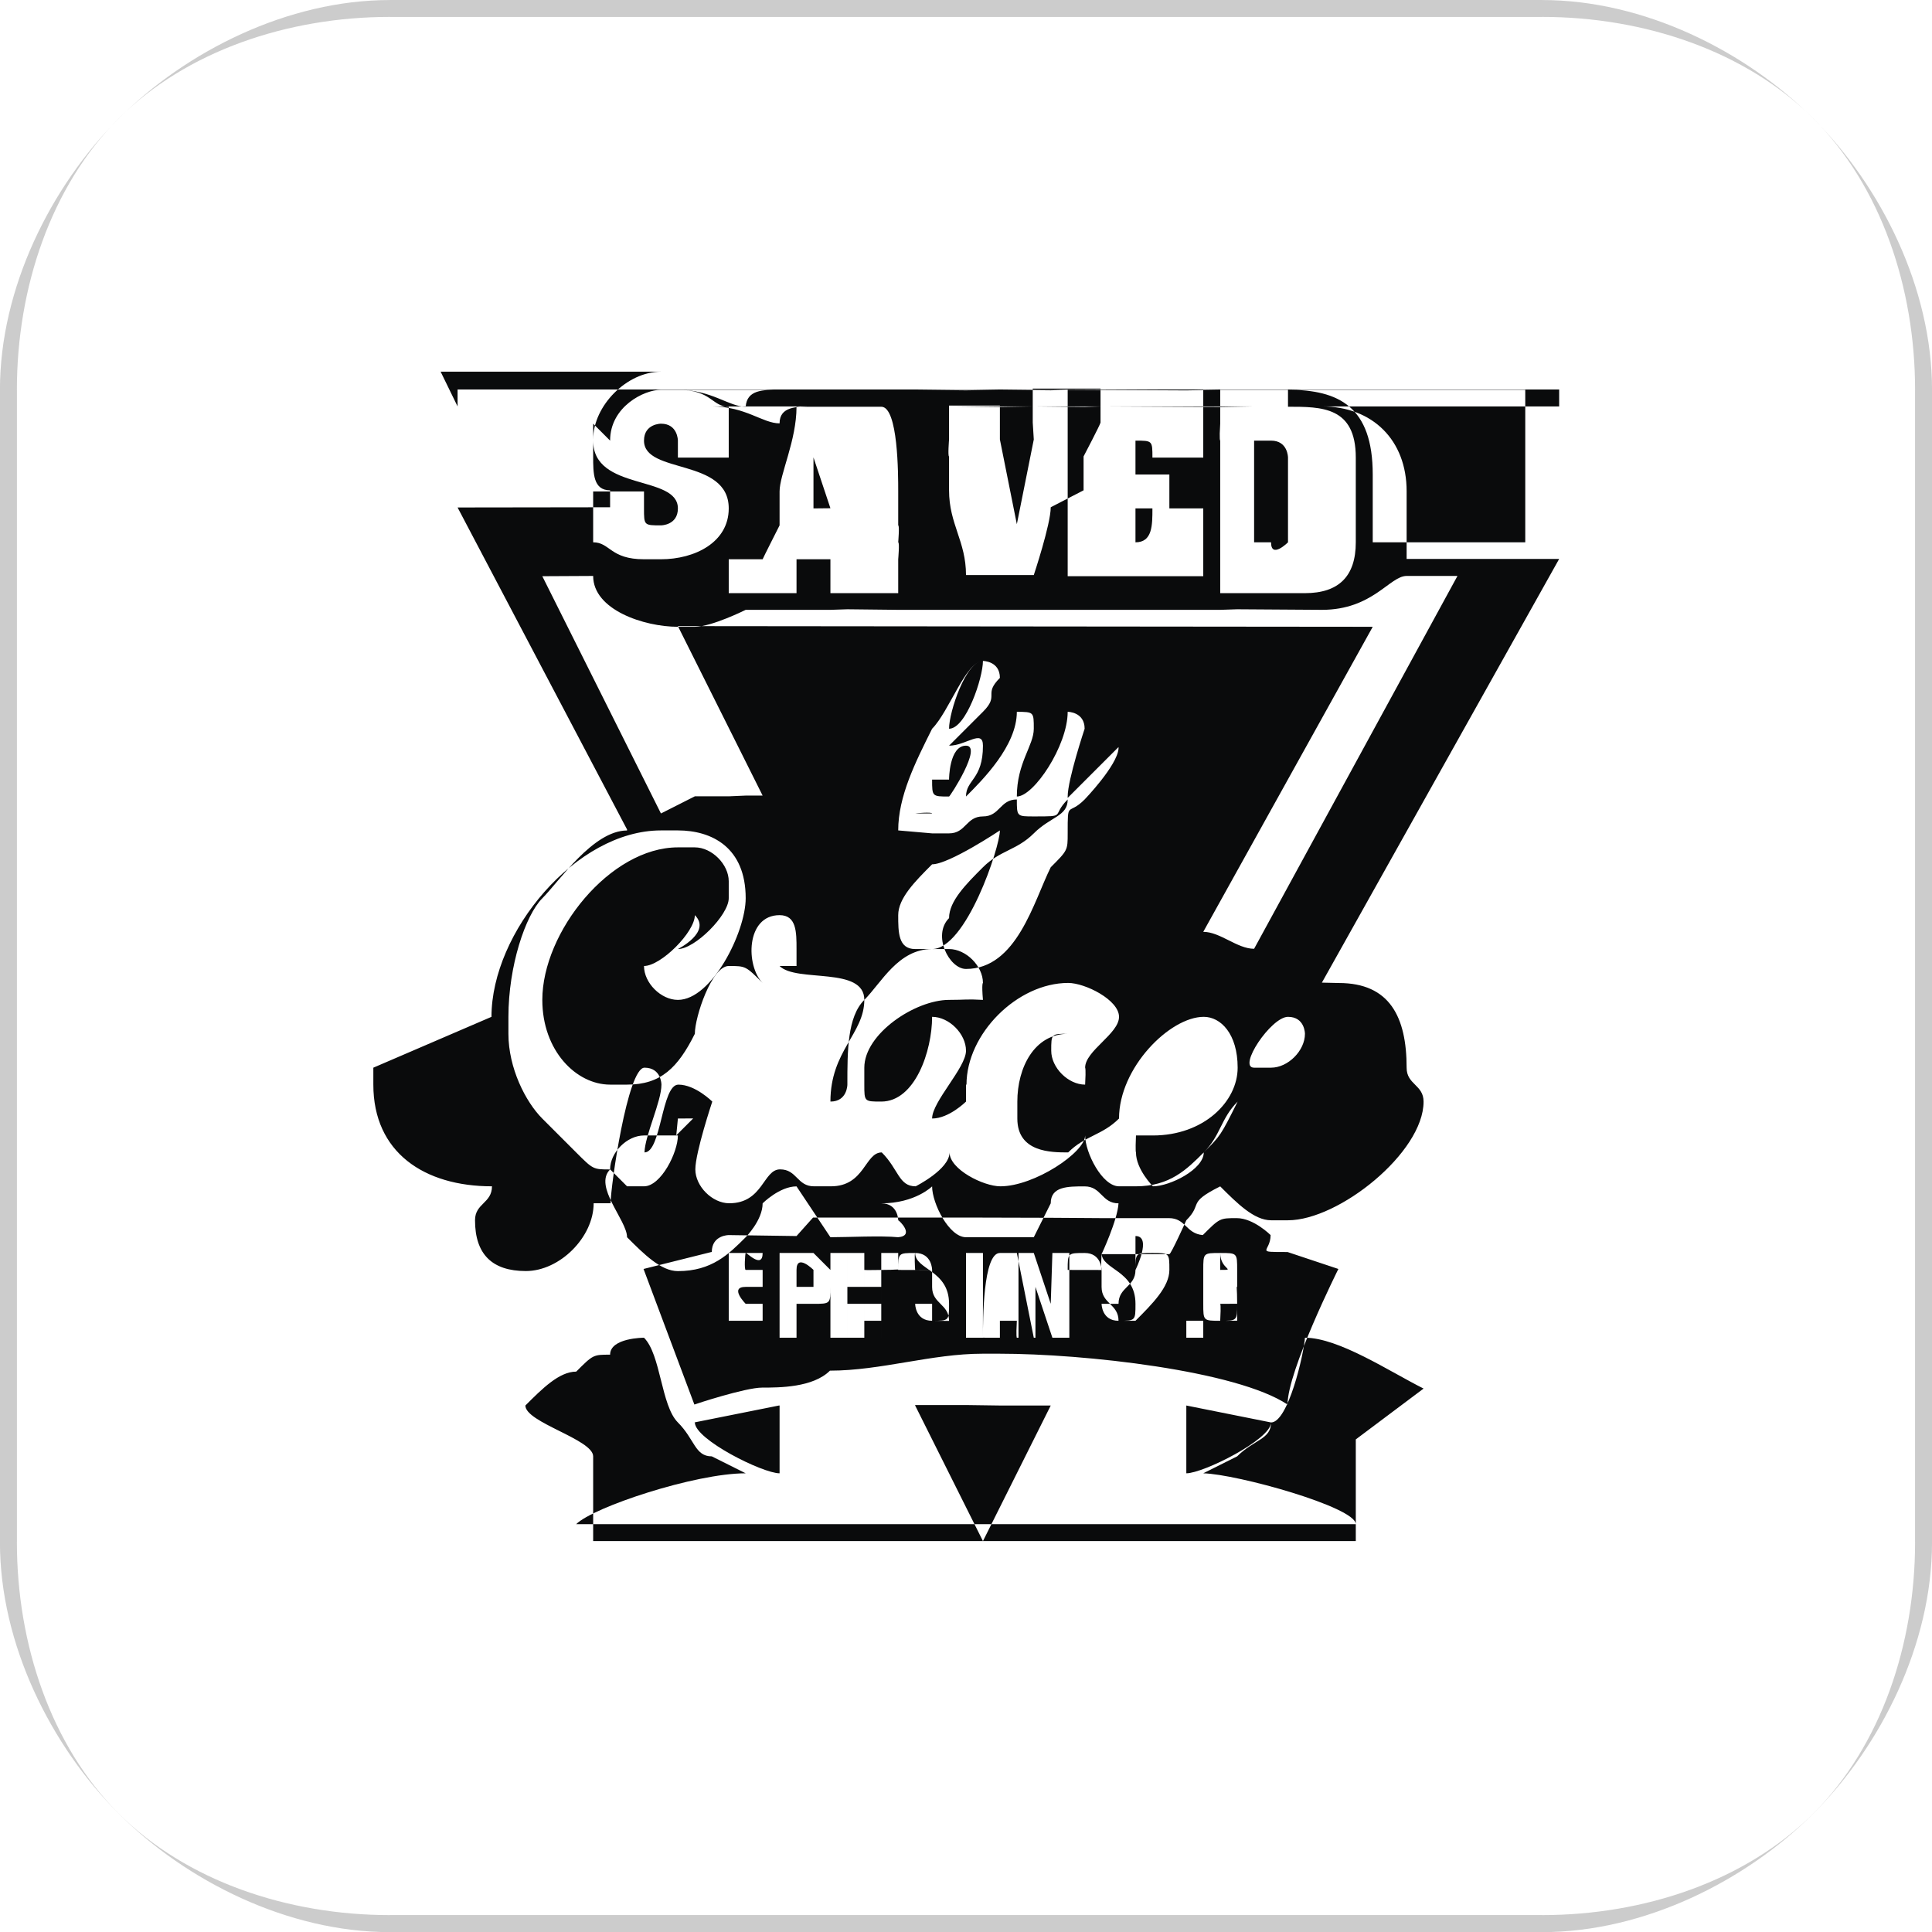 <?xml version="1.0" encoding="UTF-8"?>
<!DOCTYPE svg PUBLIC "-//W3C//DTD SVG 1.1//EN" "http://www.w3.org/Graphics/SVG/1.1/DTD/svg11.dtd">
<!-- Creator: CorelDRAW -->
<svg xmlns="http://www.w3.org/2000/svg" xml:space="preserve" width="1.988in" height="1.988in" style="shape-rendering:geometricPrecision; text-rendering:geometricPrecision; image-rendering:optimizeQuality; fill-rule:evenodd; clip-rule:evenodd"
viewBox="0 0 0.114 0.114"
 xmlns:xlink="http://www.w3.org/1999/xlink">
 <defs>
  <style type="text/css">
   <![CDATA[
    .fil0 {fill:#0A0B0C}
    .fil1 {fill:#CCCCCC;fill-rule:nonzero}
   ]]>
  </style>
 </defs>
 <g id="Layer_x0020_1">
  <path class="fil0" d="M0.09 0.031l0 -0.008 -0.05 0 0 0c0.002,0 0.003,0.001 0.004,0.001 7.61008e-005,-0.001 0.001,-0.001 0.002,-0.001l0.004 0c0.001,0 0.001,0 0.002,0 0.001,-0 0.001,-0 0.002,-0l0.003 3.42001e-005 0.002 -3.42001e-005 0.003 3.30676e-005 0.001 -3.30676e-005 0.007 3.48795e-005 0.002 -3.48795e-005 0.004 0c0.003,0 0.005,0.001 0.005,0.005l0 0.004 0.009 0c0,0 4.21272e-005,-3.5559e-005 0,0l2.2649e-007 0zm-0.042 -0.001l0.001 -1.04186e-005 -0.001 -0.003 -0 0.003zm0.027 0.002c0,0.001 0.001,0 0.001,-0l0 -0.005c0,-0 -0,-0.001 -0.001,-0.001l-0.001 0 0 0.006zm-0.019 0.011c0.001,-0 0.002,-0.003 0.002,-0.004 -0.001,0 -0.002,0.003 -0.002,0.004zm-0.001 0.003c0,0.001 0,0.001 0.001,0.001 5.75286e-005,-0 0.002,-0.003 0.001,-0.003 -0.001,0 -0.001,0.002 -0.001,0.002zm-0.001 0.002c0,-1.42689e-005 0.001,-9.64849e-005 0.001,-0 0,-0 -0,-0 -0,-0.001l-0 0.001 0 0zm0.001 0.008c0.002,0 0.004,-0.006 0.004,-0.007 -0,0 -0.003,0.002 -0.004,0.002 -0.001,0.001 -0.002,0.002 -0.002,0.003 0,0.001 0,0.002 0.001,0.002l0 0zm-0.008 0.001l-0 -0.001c-0,0 -0,0.001 0,0.001zm0.027 0.006l0.001 0c0.001,0 0.002,-0.001 0.002,-0.002l0 -0c0,-0 -0,-0.001 -0.001,-0.001l-0 0c-0.001,0 -0.003,0.003 -0.002,0.003zm-0.034 0.003l0.001 -6.56822e-006 0 -0 -9.67114e-005 -0c-0,0 -0,0 -0.001,0.001zm-0.002 0.004c0.001,0 0.002,-0.002 0.002,-0.003l0.001 0c-0,-0 -0,-0 -0.001,-0l-0.002 0c-0.001,0 -0.002,0.001 -0.002,0.002l0 0c0,0 0.001,0.001 0.001,0.001l0 0zm-0.009 -0.01c0,-0.005 0.005,-0.011 0.01,-0.011l0.001 0c0.002,0 0.004,0.001 0.004,0.004l0 0c0,0.002 -0.002,0.006 -0.004,0.006 -0.001,0 -0.002,-0.001 -0.002,-0.002 0.001,-0 0.003,-0.002 0.003,-0.003 0.001,0.001 -0.001,0.002 -0.001,0.002 0.001,-0 0.003,-0.002 0.003,-0.003l0 -0.001c0,-0.001 -0.001,-0.002 -0.002,-0.002l-0.001 0c-0.004,0 -0.008,0.005 -0.008,0.009 0,0.003 0.002,0.005 0.004,0.005l0.001 0c0.002,0 0.003,-0.001 0.004,-0.003 0,-0.001 0.001,-0.004 0.002,-0.004l0 0c0.001,0 0.001,0 0.002,0.001 -0.001,-0.001 -0.001,-0.004 0.001,-0.004l0 0c0.001,0 0.001,0.001 0.001,0.002l0 0.001 -0.001 -0c0.001,0.001 0.005,-0 0.005,0.002 -2.94438e-006,0.002 -0.002,0.003 -0.002,0.006 0,0 0,0 0,0l0 0c0.001,0 0.001,-0.001 0.001,-0.001 0,-0.002 0,-0.004 0.001,-0.005 0.001,-0.001 0.002,-0.003 0.004,-0.003l0.001 0c0.001,0 0.002,0.001 0.002,0.002 0,0 -8.58399e-005,0 -0,0.001 -0.001,-5.61696e-005 -0.001,-0 -0.002,-0 -0.002,0 -0.005,0.002 -0.005,0.004l0 0.001c0,0.001 0,0.001 0.001,0.001 0.002,0 0.003,-0.003 0.003,-0.005l0 -0 0 0c0.001,0 0.002,0.001 0.002,0.002 0,0.001 -0.002,0.003 -0.002,0.004 0.001,0 0.002,-0.001 0.002,-0.001l-0 -0.001 2.92173e-005 -0c0,-0.003 0.003,-0.006 0.006,-0.006 0.001,0 0.003,0.001 0.003,0.002l0 0c0,0.001 -0.002,0.002 -0.002,0.003 0,0 5.54902e-005,0 0,0.001 -0.001,-0 -0.002,-0.001 -0.002,-0.002 0,-0.001 0,-0.001 0.001,-0.001 -0.002,0 -0.003,0.002 -0.003,0.004l0 0.001c0,0.002 0.002,0.002 0.003,0.002 0.001,-0.001 0.002,-0.001 0.003,-0.002 0,-0.003 0.003,-0.006 0.005,-0.006l0 0c0.001,0 0.002,0.001 0.002,0.003 0,0.002 -0.002,0.004 -0.005,0.004 -0,0 -0.001,-0 -0.001,-0 -4.23537e-005,0.001 -0,0.001 -0,0.001 0,0.001 0.001,0.002 0.001,0.002l0 0c0.001,0 0.003,-0.001 0.003,-0.002 0.001,-0.001 0.001,-0.002 0.002,-0.003l0 0c-0.001,0.002 -0.001,0.002 -0.002,0.003 -0.001,0.001 -0.002,0.002 -0.004,0.002l-0.001 0c-0.001,0 -0.002,-0.002 -0.002,-0.003l-0 0c-0,0.001 -0.003,0.003 -0.005,0.003 -0.001,0 -0.003,-0.001 -0.003,-0.002l-0 0c-0,0.001 -0.002,0.002 -0.002,0.002l-0 0c-0.001,0 -0.001,-0.001 -0.002,-0.002 -0.001,0 -0.001,0.002 -0.003,0.002l-0.001 0c-0.001,0 -0.001,-0.001 -0.002,-0.001 -0.001,0 -0.001,0.002 -0.003,0.002l-0 0c-0.001,0 -0.002,-0.001 -0.002,-0.002l0 -0c0,-0.001 0.001,-0.004 0.001,-0.004 -0,-0 -0.001,-0.001 -0.002,-0.001 -0.001,0 -0.001,0.004 -0.002,0.004 2.4461e-005,-0.001 0.001,-0.003 0.001,-0.004 0,-0 -0,-0.001 -0.001,-0.001 -0.001,0 -0.002,0.007 -0.002,0.008 0,7.0212e-005 0,0 0,0l0 0c0,0 -8.08571e-005,0 -0,0l-0.001 0c-0,0.002 -0.002,0.004 -0.004,0.004l-0 0c-0.002,0 -0.003,-0.001 -0.003,-0.003 0,-0.001 0.001,-0.001 0.001,-0.002 -0.004,0 -0.007,-0.002 -0.007,-0.006l0 -0.001zm0.011 -0.004c-0,0 0,-0 0,0zm0.013 -0.007c0,-0.002 0.001,-0.004 0.002,-0.006 0.001,-0.001 0.002,-0.004 0.003,-0.004l0 0c0,0 0.001,0 0.001,0.001 -0.001,0.001 -0,0.001 -0.001,0.002 -0.001,0.001 -0.001,0.001 -0.002,0.002 0.001,-0 0.002,-0.001 0.002,0l0 0c0,0.002 -0.001,0.002 -0.001,0.003 0.001,-0.001 0.003,-0.003 0.003,-0.005 0.001,1.1551e-005 0.001,0 0.001,0.001l0 0c0,0.001 -0.001,0.002 -0.001,0.004 0.001,-0 0.003,-0.003 0.003,-0.005l0 0c0,0 0.001,0 0.001,0.001 0,0 -0.001,0.003 -0.001,0.004l0 8.10836e-005 0.003 -0.003 0 9.30876e-005c-7.51948e-005,0.001 -0.002,0.003 -0.002,0.003 -0.001,0.001 -0.001,0 -0.001,0.002 -0,0.001 -0,0.001 -0.001,0.002 -0.001,0.002 -0.002,0.006 -0.005,0.006 -0.001,0 -0.002,-0.002 -0.001,-0.003 0,-0.001 0.001,-0.002 0.002,-0.003 0.001,-0.001 0.002,-0.001 0.003,-0.002 0.001,-0.001 0.002,-0.001 0.002,-0.002 -0.001,0.001 -0,0.001 -0.002,0.001 -0.001,-0 -0.001,-0 -0.001,-0.001 -0.001,0 -0.001,0.001 -0.002,0.001 -0.001,0 -0.001,0.001 -0.002,0.001 -6.16054e-005,0 -0,-0 -0,-0l-0 0 -0.001 -0zm0.003 -0.005l-7.74597e-005 -0 -0 0 0 0 0 -0zm-0.017 0.004l-0.007 -0.014 0.003 -1.56278e-005c0,0.002 0.003,0.003 0.005,0.003l0.001 0c0.001,0 0.003,-0.001 0.003,-0.001 6.31908e-005,0 0.001,0 0.002,0l0.003 0 0.001 -3.30676e-005 0.003 3.30676e-005c0.001,0 0.001,-0 0.002,-0 0,0 0.001,0 0.002,0l0.004 0c0.001,0 0.001,-0 0.002,-0 0,0 0.001,0 0.002,0l0.007 0 0.001 -3.30676e-005 0.005 3.30676e-005c0.003,0 0.004,-0.002 0.005,-0.002l0.003 0 -0.012 0.022c-0.001,-0 -0.002,-0.001 -0.003,-0.001l0.01 -0.018 -0.041 -3.96358e-005 0.005 0.01 -0.001 -0 -0.001 4.30332e-005 -0.002 0 2.2649e-007 0zm0.006 -0.015c0,-2.58199e-005 0.001,-0.002 0.001,-0.002 0,-0.001 0,-0.002 0,-0.002 0,-0.001 0.001,-0.003 0.001,-0.005l0.005 0c0.001,0 0.001,0.004 0.001,0.005 0,0.001 0,0.002 0,0.002 8.49339e-005,0 0,0.001 0,0.001 8.71988e-005,0 0,0.001 0,0.001l0 0.002 -0.004 0 0 -0.002c0,-6.90796e-005 0,-2.71788e-005 0,-0l0 -0 -0.002 0 0 0c0,0 8.94637e-005,0 0,0l0 0.002 -0.004 0 0 -0.002zm-0.009 -0.007c0,-0.002 0.002,-0.003 0.003,-0.003l0.001 0c0.002,0 0.002,0.001 0.003,0.001l0 0.003 -0.003 0 0 -0.001c0,-0 -0,-0.001 -0.001,-0.001l-0 0c-0,0 -0.001,0 -0.001,0.001 0,0.002 0.005,0.001 0.005,0.004l0 0c0,0.002 -0.002,0.003 -0.004,0.003l-0.001 0c-0.002,0 -0.002,-0.001 -0.003,-0.001l0 -0.003 0.003 0 0 0.001c0,0.001 0,0.001 0.001,0.001 0,0 0.001,-0 0.001,-0.001 0,-0.002 -0.005,-0.001 -0.005,-0.004l0 -0.001zm0.04 -0.002c0.002,0 0.004,0 0.004,0.003l0 0.005c0,0.002 -0.001,0.003 -0.003,0.003l-0.005 0 0 -0.002c0,-0 0,-0 0,-0.001l0 -0.006c0,-0 -6.43233e-005,-0 -0,-0.001l0 -0.002 0.004 0zm-0.009 0.006l0 0.002 0 0c0.001,0 0.001,-0.001 0.001,-0.002l0.003 0 0 0.004 -0.008 0 0 -0.002c0,-0 0,-0 0,-0.001l0 -0.005c0,-0.001 -0,-0.001 -0,-0.001l0 -0.002 0.008 0 0 0.004 -0.003 0c0,-0.001 -0,-0.001 -0.001,-0.001l-0 0 0 0.002 0.002 0 0 0.002c0,0 -8.08571e-005,0 -0,0l-0.002 0zm-0.005 -6.81736e-005c-0,0.001 -0.001,0.004 -0.001,0.004l-0.004 0c-0,-0.002 -0.001,-0.003 -0.001,-0.005 -0,-0.001 -0,-0.002 -0,-0.002 -8.06306e-005,-0 -0,-0.001 -0,-0.001 -0,-0 -0,-0.001 -0,-0.001l0 -0.001c0,-0 8.06306e-005,-0 0,-0l0.003 0c0,0 0,8.06306e-005 0,0l0 0.001c0,0 -0,0.001 -0,0.001l0.001 0.005 0.001 -0.005 -6.18319e-005 -0.001c-0,-6.88531e-005 -0,-2.69524e-005 -0,-0l0 -0.002 0.004 0 0 0.002c0,9.35405e-005 -0.001,0.002 -0.001,0.002 -0,0.001 -0,0.001 -0,0.002zm-0.036 -0.008l0.013 0 0 0 0 0c-0.002,0 -0.004,0.002 -0.004,0.004l0 0.001c0,0.001 0,0.002 0.001,0.002l-0 0.001 -0.009 1.22305e-005 0 0 0.01 0.019 -0 6.02464e-005c-0.002,0 -0.004,0.003 -0.005,0.004 -0.001,0.001 -0.002,0.004 -0.002,0.007l0 0.001c0,0.002 0.001,0.004 0.002,0.005 0.001,0.001 0.001,0.001 0.002,0.002 0.001,0.001 0.001,0.001 0.002,0.001 -0.001,0.001 0.001,0.003 0.001,0.004 0.001,0.001 0.002,0.002 0.003,0.002l0 0c0.002,0 0.003,-0.001 0.004,-0.002 0,-0 0.001,-0.001 0.001,-0.002 0,-0 0.001,-0.001 0.002,-0.001l0.002 0.003c0.001,0 0.003,-9.98823e-005 0.004,-0 0.001,-8.81048e-005 5.41312e-005,-0.001 -0,-0.001 -0,-0 -0,-0.001 -0.001,-0.001 0.002,0 0.003,-0.001 0.003,-0.001 0,0.001 0.001,0.003 0.002,0.003l0.004 0c0,0 0.001,-0.002 0.001,-0.002 0,-0.001 0.001,-0.001 0.002,-0.001 0.001,0 0.001,0.001 0.002,0.001 -5.93405e-005,0.001 -0.001,0.003 -0.001,0.003 3.17087e-006,1.58543e-006 0.004,0 0.004,0 9.96558e-005,-0 0.001,-0.002 0.001,-0.002 0.001,-0.001 0,-0.001 0.002,-0.002 0.001,0.001 0.002,0.002 0.003,0.002l0.001 0c0.003,0 0.008,-0.004 0.008,-0.007l0 -0c0,-0.001 -0.001,-0.001 -0.001,-0.002 0,-0.003 -0.001,-0.005 -0.004,-0.005l-0.001 -2.2649e-005 0.014 -0.025 0 -0c-0,-0 9.5579e-005,-0 -0,-0l-0.009 0 0 -0.004c0,-0.003 -0.002,-0.005 -0.005,-0.005l-0.004 0 -0.002 3.4653e-005 -0.007 -3.4653e-005 -0.001 3.30676e-005 -0.003 -3.30676e-005 -0.002 3.39736e-005 -0.003 -3.39736e-005c-0.001,0 -0.001,0 -0.002,0 -0,-0 -0.001,-0 -0.002,-0l-0.004 0c-0.001,0 -0.002,0 -0.002,0.001 -0.001,-0 -0.002,-0.001 -0.004,-0.001l0 -0 0.05 0 0 -0.001 -0.065 0 0 0.001 0 0zm0.046 0.053l0 0c0,0 0,0 0,0 0.001,-0 0,-0 0,-0.001l0 -0c-0,-7.45153e-005 -0,-0 -0,-0 -0,0 -0,0 -0,0.001zm-0.025 -0l0 0.001c0,0 6.95326e-005,0 0,0 0,0 0.001,-0 0.001,-0l0 -0.001c0,-0 -0.001,-0.001 -0.001,-0zm0.012 0.002l0.001 2.2649e-006 -0 -0.002 -0 0.002zm0.013 2.2649e-006l0 0c0,0 5.54902e-005,0 0,0.001l0.001 -3.85034e-006 0 -0.001c-0,-0 4.52981e-007,-0.001 -0,-0.001l-0 0c-6.04729e-005,0 -0,0 -0,0.001zm-0.03 0.004l0.033 0 0 -0.001 -0.033 0 0 0.001zm0 -0.001l0.033 0 0 0.001 -0.033 0 0 -0.001zm0.028 -0.002l0.001 0 0 0.001 -0.001 0 0 -0.001zm-0.013 -0.004l0.001 0 0 0.005 -0.001 0 0 -0.005zm0.001 0.005c0,-0.001 0,-0.005 0.001,-0.005l0.001 0 0.001 0.005 -0.001 2.2649e-007 0 -0c0,-0 -5.54902e-005,-0 -0,-0.001 -0,0 9.5579e-005,0 -0,0l-0.001 0 -0 0.001 -0.001 -2.2649e-006zm-0.009 -0.005l0.001 0 0 0.002 0.001 0 0 -0.002 0.001 0 0 0.005 -0.001 0 0 -0.002 -0.001 0 0 0.002 -0.001 0 0 -0.005zm-0.003 0l0.002 0c0,0 0.001,0.001 0.001,0.001l0 0.001c0,0.001 -0,0.001 -0.001,0.001 -0,0 -0.001,-0 -0.001,0l0 0.002 -0.001 0 0 -0.005zm0.025 0.002c0,0 -0,0 -0,0l-0 0 0 -0c0,-0 8.08571e-005,-0 0,-0l0 0c0,0 0,8.08571e-005 0,0l0 0zm0 -0.001c0,-0.001 0,-0.001 0.001,-0.001l0 0c0.001,0 0.001,0 0.001,0.001l0 0c0,0.001 -0,0.001 -0,0.001 0,0 0,0 0,0.001l0 0c0,0.001 -0,0.001 -0.001,0.001l-0 0c-0.001,0 -0.001,-0 -0.001,-0.001l0 -0.001c0,-0 0,-0.001 0,-0.001 -0,-0 -0,-0 -0,-0.001l0 -0.001zm-0.011 -0.001l0.001 0 0.001 0.003 9.73909e-005 -0.003 0.001 0 0 0.005 -0.001 0c-0,0 -0.001,-0.003 -0.001,-0.003l0 0.003 -0.001 0 0 -0.005zm0.007 0.001c0,-0.001 0,-0.001 0.001,-0.001l0 0c0.001,0 0.001,0 0.001,0.001l0 0c0,0.001 -0.001,0.002 -0.002,0.003l0.001 0c0,0 0,8.06306e-005 0,0l0 0 -0.002 0 0 -0.001c0,-0.001 0.001,-0.001 0.001,-0.002 0,-0 0.001,-0.002 0,-0.002 -0,0 -0,4.14477e-005 -0,0l0 0.001c0,0 -8.06306e-005,0 -0,0l-0 0 0 -0.001zm-0.004 -0c0,-0.001 0,-0.001 0.001,-0.001 0.001,0 0.001,0.001 0.001,0.001l-0 0c-5.00544e-005,-0 -0,-0.001 -0,-0.001 -0,0 -0,4.14477e-005 -0,0l0 0c0,0.001 0.002,0.001 0.002,0.003 0,0.001 -0,0.001 -0.001,0.001l-0 0c-0.001,0 -0.001,-0.001 -0.001,-0.001l0.001 0 0 0.001 0 3.85034e-006c0,0 0,-8.08571e-005 0,-0l0 -0c0,-0.001 -0.001,-0.001 -0.001,-0.002l0 -0.001zm-0.01 0c0,-0.001 0,-0.001 0.001,-0.001 0.001,0 0.001,0.001 0.001,0.001l-0.001 0c-9.5126e-006,-0 -5.09603e-005,-0.001 -0,-0.001 -0,0 -0,0 -0,0 0,0.001 0.002,0.001 0.002,0.003 0,0.001 -0,0.001 -0.001,0.001l-0 0c-0.001,0 -0.001,-0.001 -0.001,-0.001l0.001 0 0 0.001 0.001 5.66226e-006 0 -0c0,-0.001 -0.001,-0.001 -0.001,-0.002l0 -0.001zm-0.002 -0.001l0.002 0 0 0.001c-0,-6.04729e-005 -0,-0 -0.001,-0 -0,0 -0.001,1.74398e-005 -0.001,0l0 0.001 0.001 0 0 0.001 -0.001 0 0 0.001 0.001 0 0 0.001 -0.002 0 0 -0.005zm-0.008 0l0.002 0 0 0c0,0.001 -0.001,-9.76174e-005 -0.001,0 -3.73709e-005,3.48795e-005 -9.30876e-005,0.001 -0,0.001l0.001 0 0 0.001 -0.001 0c-0.001,0 -0,0.001 -0,0.001l0.001 0 0 0.001 -0.002 0 0 -0.005zm0.004 -0.001l-0.004 -5.70756e-005c-0,0 -0.001,0 -0.001,0.001l-2.74053e-005 0 -0.004 0.001 0.003 0.008c0,-8.15365e-006 0.003,-0.001 0.004,-0.001 0.001,-0 0.003,-0 0.004,-0.001 0.003,-0 0.006,-0.001 0.009,-0.001l0.001 0c0.005,0 0.014,0.001 0.017,0.003 0,-0.002 0.003,-0.008 0.003,-0.008 0,-0 -0.003,-0.001 -0.003,-0.001 -0.002,-0 -0.001,1.40424e-005 -0.001,-0.001 -0,-0 -0.001,-0.001 -0.002,-0.001 -0.001,0 -0.001,0 -0.002,0.001 -0.001,-8.53869e-005 -0.001,-0.001 -0.002,-0.001 -0.001,0 -0.001,0 -0.001,0 -0.001,0 -0.002,-0 -0.003,-0 -0.001,0 -0.002,-2.03841e-005 -0.003,-2.03841e-005l-0.004 -1.08715e-005 -0.01 0 0 0zm-0.006 0.011c0,0.001 0.004,0.003 0.005,0.003l0 -0.004 -3.48795e-005 -0 -0.005 0.001zm0.029 0.003c0.001,-0 0.005,-0.002 0.005,-0.003l-0.005 -0.001 0 0.004zm-0.016 -0.004l0.004 0.008 0 -2.2649e-007 0.004 -0.008 -0.003 -0 -0.002 -2.78583e-005 -0.003 0zm-0.029 0.008l0 0 0.065 0 0 -0 -0.01 0 0 -0.006 0.004 -0.003c-0.002,-0.001 -0.005,-0.003 -0.007,-0.003 -6.93061e-005,0.001 -0.001,0.005 -0.002,0.005 -0,0.001 -0.001,0.001 -0.002,0.002 -0,0 -0.002,0.001 -0.002,0.001 0.002,4.89219e-005 0.009,0.002 0.009,0.003l-0.046 0c0.001,-0.001 0.007,-0.003 0.01,-0.003 -0,-0 -0.002,-0.001 -0.002,-0.001 -0.001,-0 -0.001,-0.001 -0.002,-0.002 -0.001,-0.001 -0.001,-0.004 -0.002,-0.005 -0,0 -0.002,0 -0.002,0.001 -0.001,0 -0.001,0 -0.002,0.001 -0.001,0 -0.002,0.001 -0.003,0.002 0,0.001 0.004,0.002 0.004,0.003l0 0.005 -0.01 0 0 0z"/>
  <path class="fil1" d="M0.023 0l0.068 0 1.58543e-006 0 0 2.2649e-006c0.006,4.52981e-007 0.012,0.003 0.016,0.007 0.004,0.004 0.007,0.01 0.007,0.016l2.2649e-006 0 0 3.39736e-006 0 0.068 0 1.58543e-006 -2.2649e-006 0c-4.52981e-007,0.006 -0.003,0.012 -0.007,0.016 -0.004,0.004 -0.01,0.007 -0.016,0.007l0 2.2649e-006 -3.39736e-006 0 -0.068 0 -1.58543e-006 0 0 -2.2649e-006c-0.006,-4.52981e-007 -0.012,-0.003 -0.016,-0.007 -0.004,-0.004 -0.007,-0.01 -0.007,-0.016l-2.2649e-006 0 0 -3.39736e-006 0 -0.068 0 -1.58543e-006 2.2649e-006 0c4.52981e-007,-0.006 0.003,-0.012 0.007,-0.016 0.004,-0.004 0.01,-0.007 0.016,-0.007l0 -2.2649e-006 3.39736e-006 0zm0.068 0.001l-0.068 0 -3.39736e-006 0 0 -2.2649e-006c-0.006,6.79471e-007 -0.012,0.002 -0.016,0.006 -0.004,0.004 -0.006,0.01 -0.006,0.016l2.2649e-006 0 0 1.58543e-006 0 0.068 0 3.39736e-006 -2.2649e-006 0c6.79471e-007,0.006 0.002,0.012 0.006,0.016 0.004,0.004 0.01,0.006 0.016,0.006l0 -2.2649e-006 1.58543e-006 0 0.068 0 3.39736e-006 0 0 2.2649e-006c0.006,-6.79471e-007 0.012,-0.002 0.016,-0.006 0.004,-0.004 0.006,-0.01 0.006,-0.016l-2.2649e-006 0 0 -1.58543e-006 0 -0.068 0 -3.39736e-006 2.2649e-006 0c-6.79471e-007,-0.006 -0.002,-0.012 -0.006,-0.016 -0.004,-0.004 -0.01,-0.006 -0.016,-0.006l0 2.2649e-006 -1.58543e-006 0z"/>
 </g>
</svg>
